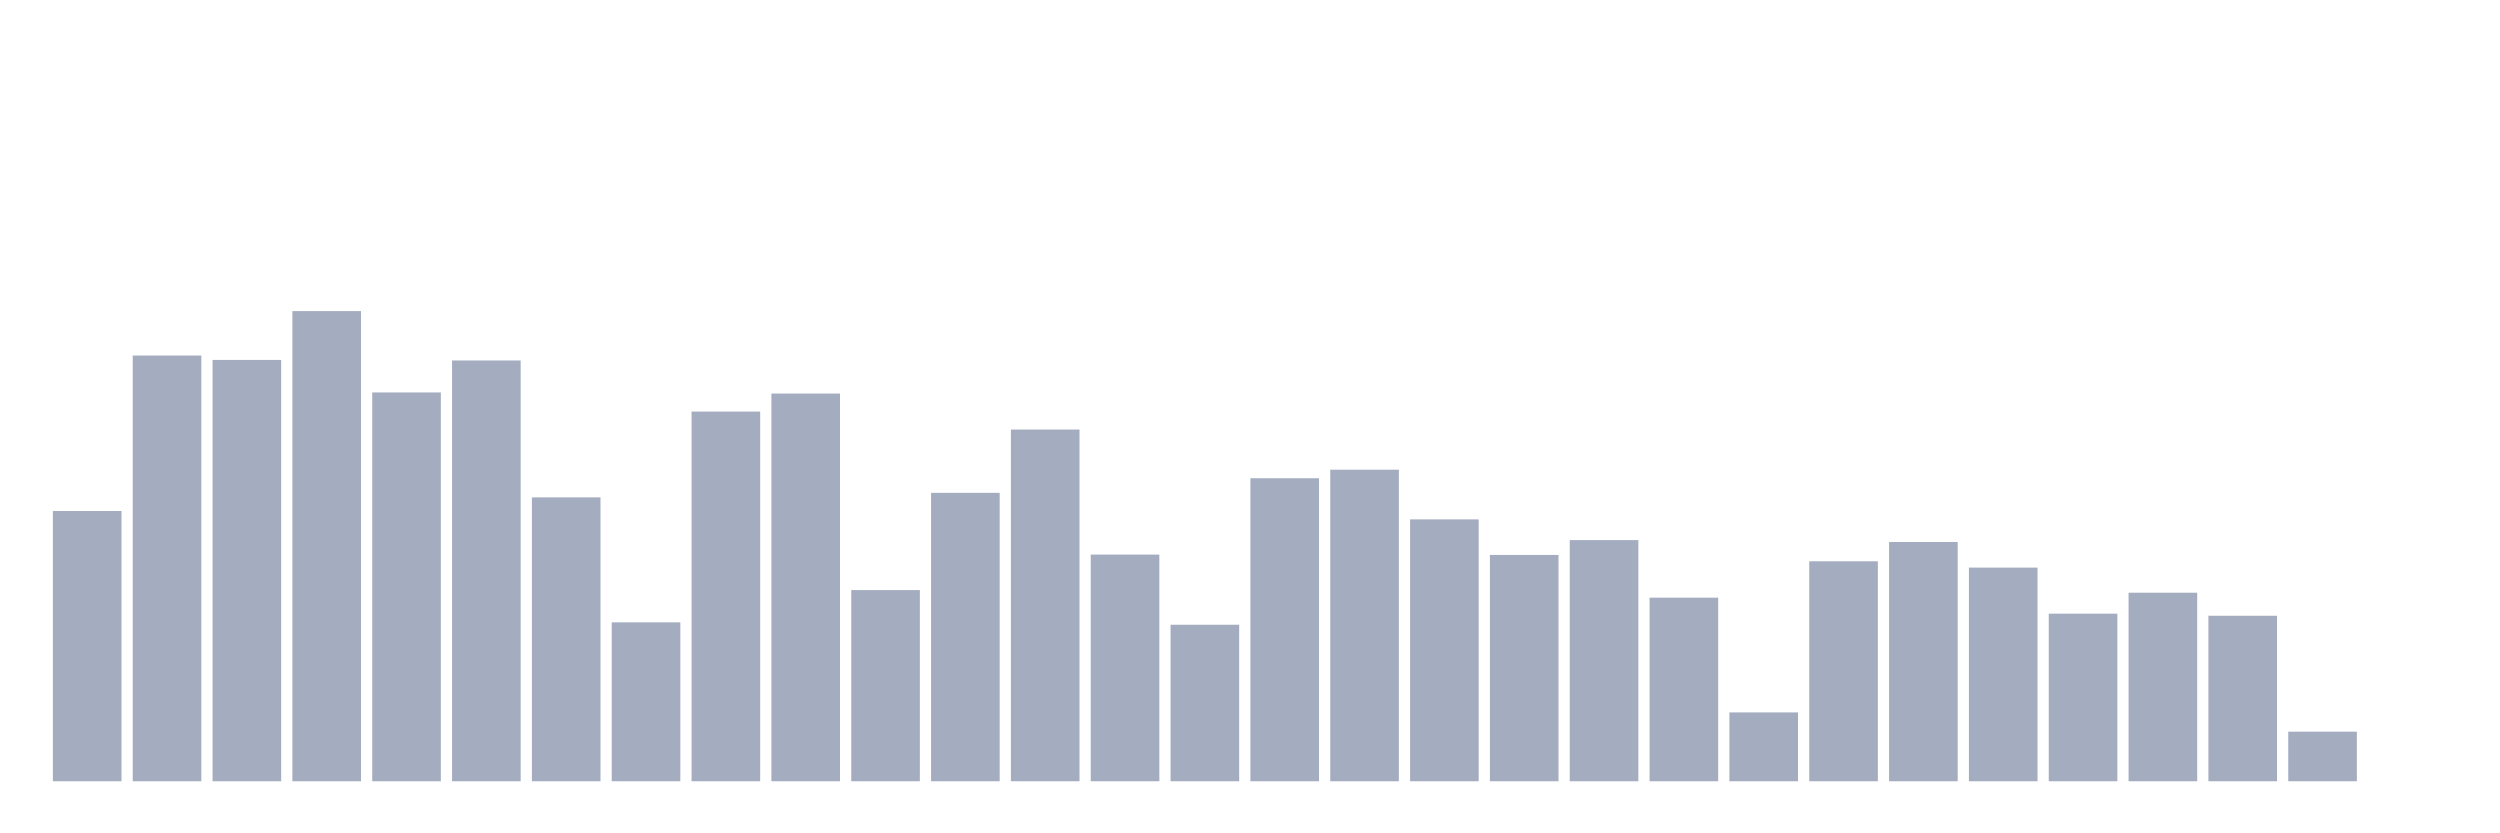 <svg xmlns="http://www.w3.org/2000/svg" viewBox="0 0 480 160"><g transform="translate(10,10)"><rect class="bar" x="0.153" width="13.175" y="88.11" height="51.89" fill="rgb(164,173,192)"></rect><rect class="bar" x="15.482" width="13.175" y="58.262" height="81.738" fill="rgb(164,173,192)"></rect><rect class="bar" x="30.81" width="13.175" y="59.105" height="80.895" fill="rgb(164,173,192)"></rect><rect class="bar" x="46.138" width="13.175" y="49.729" height="90.271" fill="rgb(164,173,192)"></rect><rect class="bar" x="61.466" width="13.175" y="65.348" height="74.652" fill="rgb(164,173,192)"></rect><rect class="bar" x="76.794" width="13.175" y="59.209" height="80.791" fill="rgb(164,173,192)"></rect><rect class="bar" x="92.123" width="13.175" y="85.495" height="54.505" fill="rgb(164,173,192)"></rect><rect class="bar" x="107.451" width="13.175" y="109.49" height="30.51" fill="rgb(164,173,192)"></rect><rect class="bar" x="122.779" width="13.175" y="69.02" height="70.98" fill="rgb(164,173,192)"></rect><rect class="bar" x="138.107" width="13.175" y="65.562" height="74.438" fill="rgb(164,173,192)"></rect><rect class="bar" x="153.436" width="13.175" y="103.293" height="36.707" fill="rgb(164,173,192)"></rect><rect class="bar" x="168.764" width="13.175" y="84.626" height="55.374" fill="rgb(164,173,192)"></rect><rect class="bar" x="184.092" width="13.175" y="72.472" height="67.528" fill="rgb(164,173,192)"></rect><rect class="bar" x="199.42" width="13.175" y="96.48" height="43.52" fill="rgb(164,173,192)"></rect><rect class="bar" x="214.748" width="13.175" y="109.951" height="30.049" fill="rgb(164,173,192)"></rect><rect class="bar" x="230.077" width="13.175" y="81.822" height="58.178" fill="rgb(164,173,192)"></rect><rect class="bar" x="245.405" width="13.175" y="80.181" height="59.819" fill="rgb(164,173,192)"></rect><rect class="bar" x="260.733" width="13.175" y="89.719" height="50.281" fill="rgb(164,173,192)"></rect><rect class="bar" x="276.061" width="13.175" y="96.552" height="43.448" fill="rgb(164,173,192)"></rect><rect class="bar" x="291.39" width="13.175" y="93.697" height="46.303" fill="rgb(164,173,192)"></rect><rect class="bar" x="306.718" width="13.175" y="104.753" height="35.247" fill="rgb(164,173,192)"></rect><rect class="bar" x="322.046" width="13.175" y="126.783" height="13.217" fill="rgb(164,173,192)"></rect><rect class="bar" x="337.374" width="13.175" y="97.765" height="42.235" fill="rgb(164,173,192)"></rect><rect class="bar" x="352.702" width="13.175" y="94.06" height="45.94" fill="rgb(164,173,192)"></rect><rect class="bar" x="368.031" width="13.175" y="98.978" height="41.022" fill="rgb(164,173,192)"></rect><rect class="bar" x="383.359" width="13.175" y="107.823" height="32.177" fill="rgb(164,173,192)"></rect><rect class="bar" x="398.687" width="13.175" y="103.8" height="36.2" fill="rgb(164,173,192)"></rect><rect class="bar" x="414.015" width="13.175" y="108.225" height="31.775" fill="rgb(164,173,192)"></rect><rect class="bar" x="429.344" width="13.175" y="130.481" height="9.519" fill="rgb(164,173,192)"></rect><rect class="bar" x="444.672" width="13.175" y="140" height="0" fill="rgb(164,173,192)"></rect></g></svg>